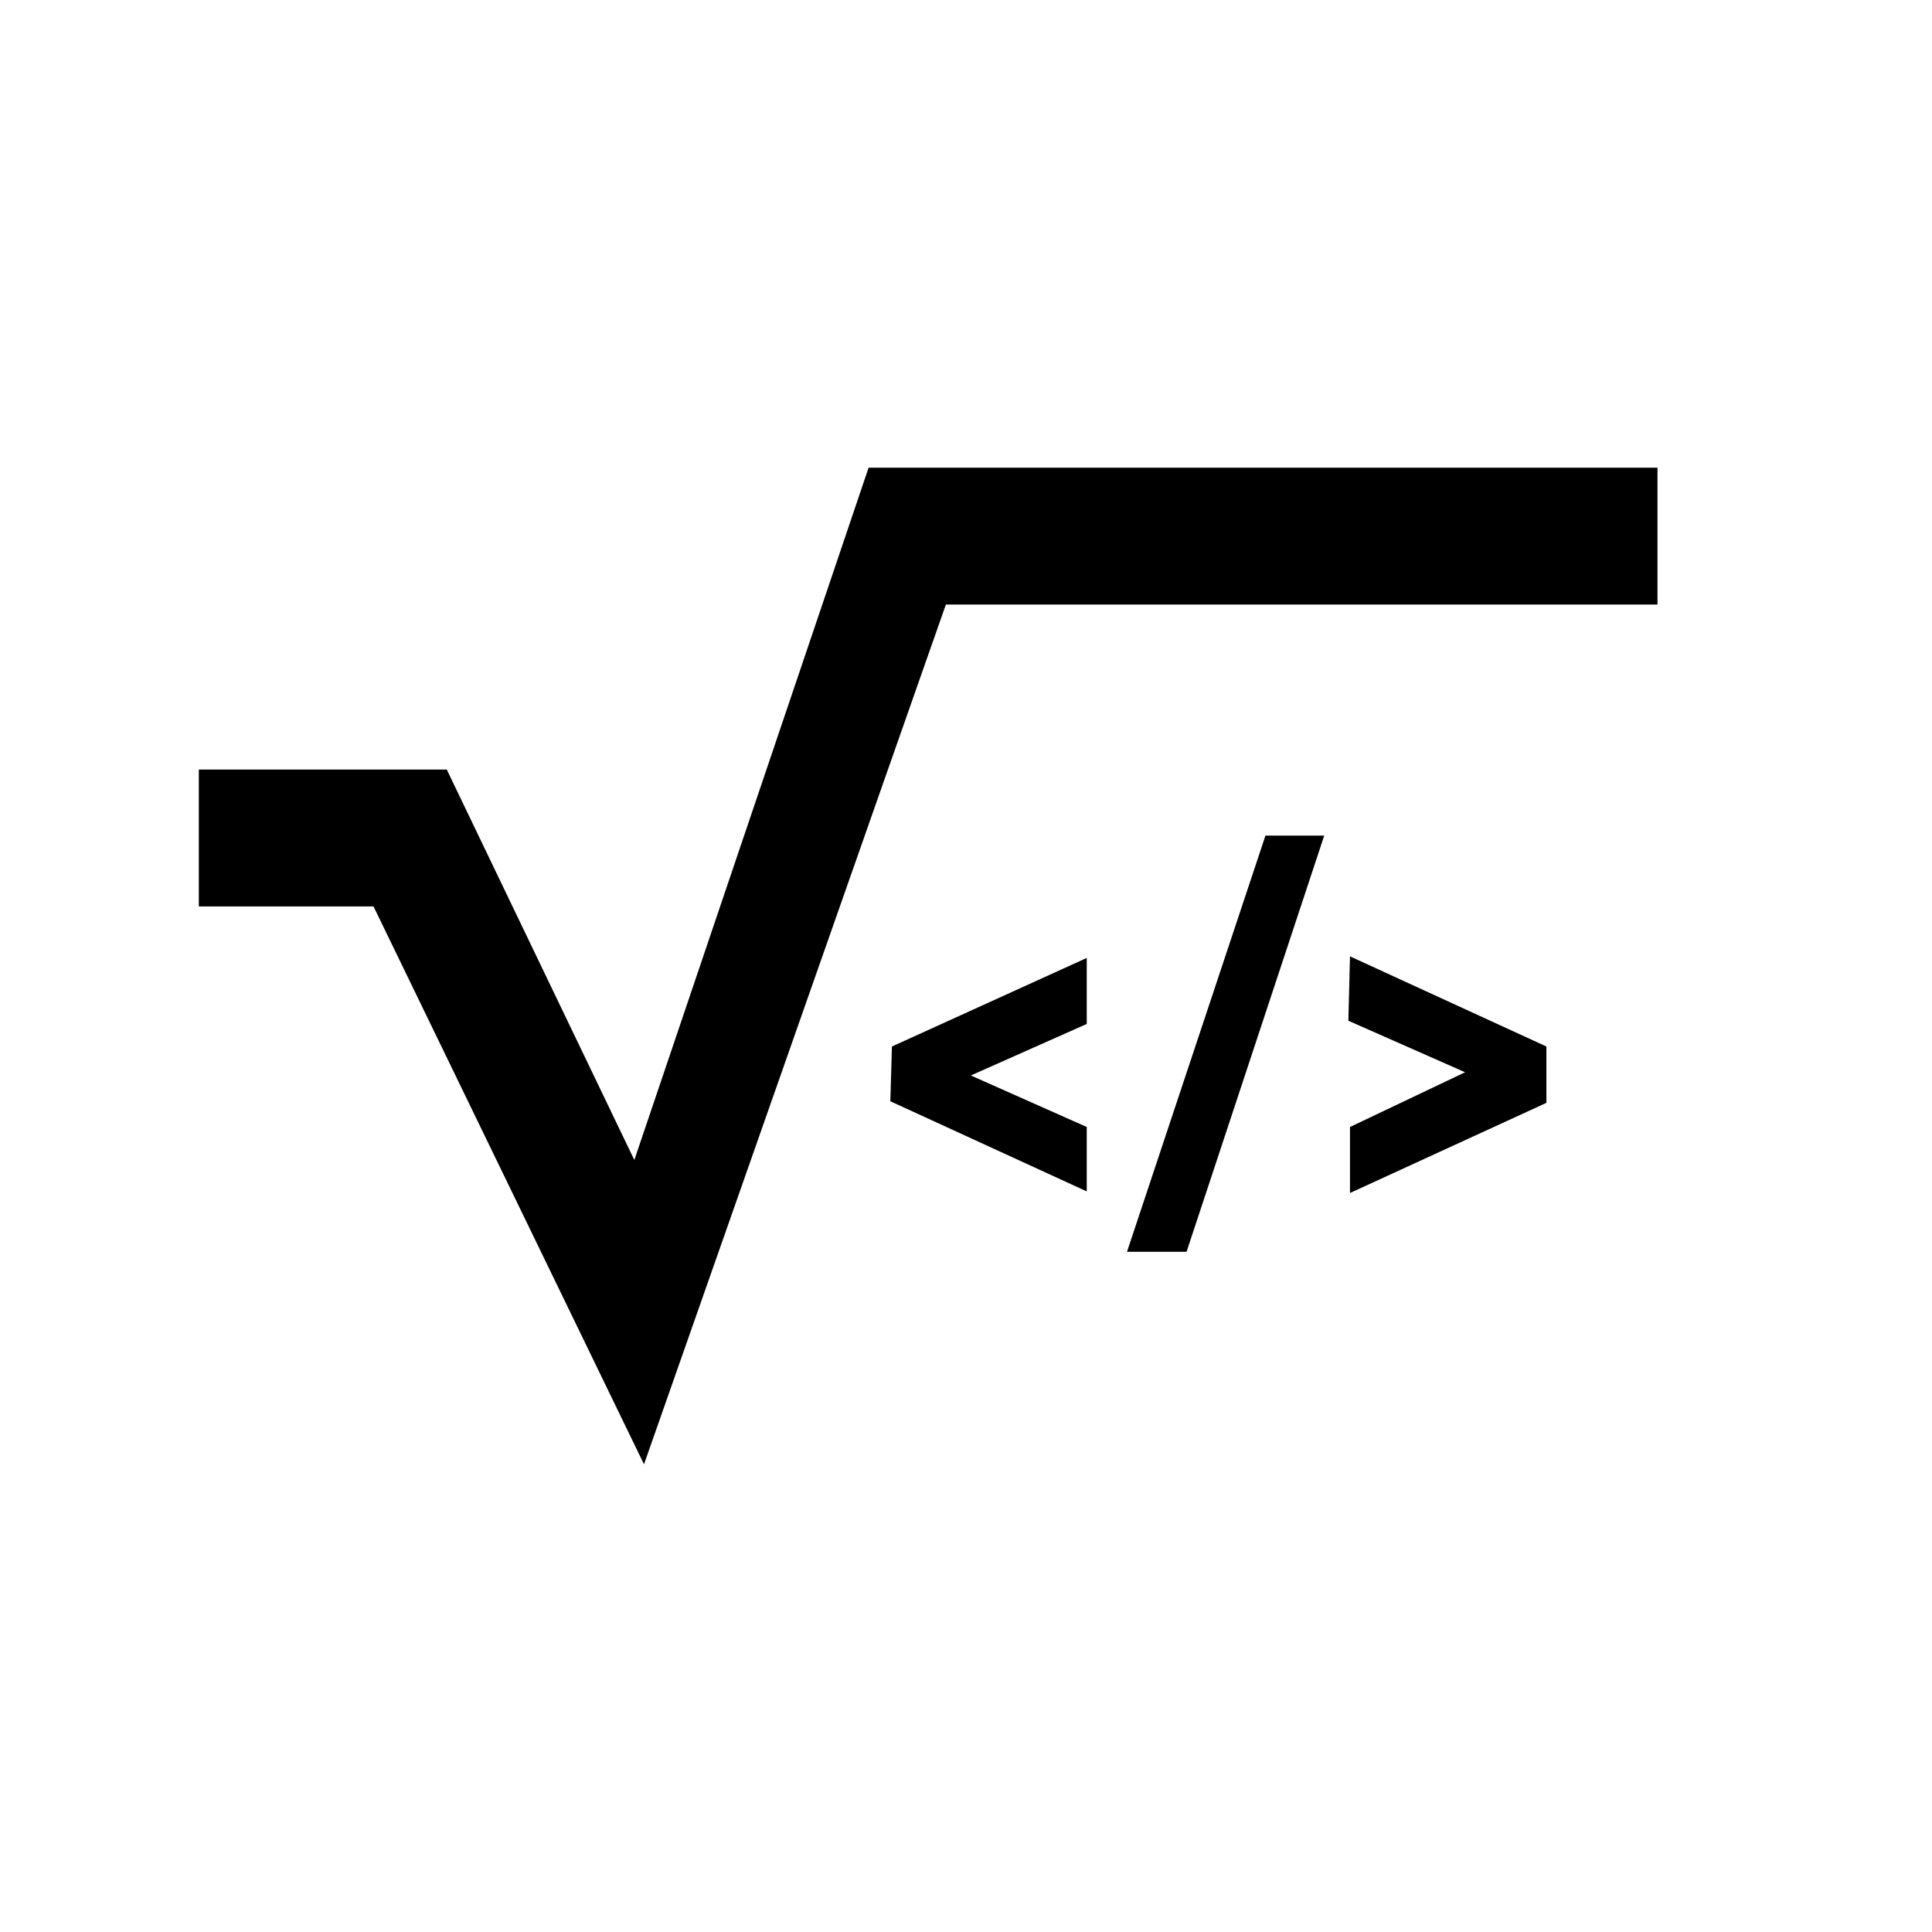 <svg id="Layer_1" data-name="Layer 1" xmlns="http://www.w3.org/2000/svg" viewBox="0 0 24 24"><title>E1X_ico_font</title><path d="M15,17.52Zm1.16,0ZM14.45,17ZM12,11Zm2,4.55h.74l1.71-5.17h-.73ZM11,12.42Zm.06,1.26,2.44,1.12V14l-1.44-.64,1.44-.64v-.82L11.08,13Zm5.69-1,1.45.64L16.77,14v.82l2.44-1.12V13l-2.44-1.12Zm3.27.88ZM10.79,5.81l-2.91,8.6L5.55,9.56H2.47v1.7H4.64L8,18.19,11.75,7.51h8.84V5.81Zm5.32,2.67ZM15,8.48ZM16.61,9Zm0,8Z"/></svg>